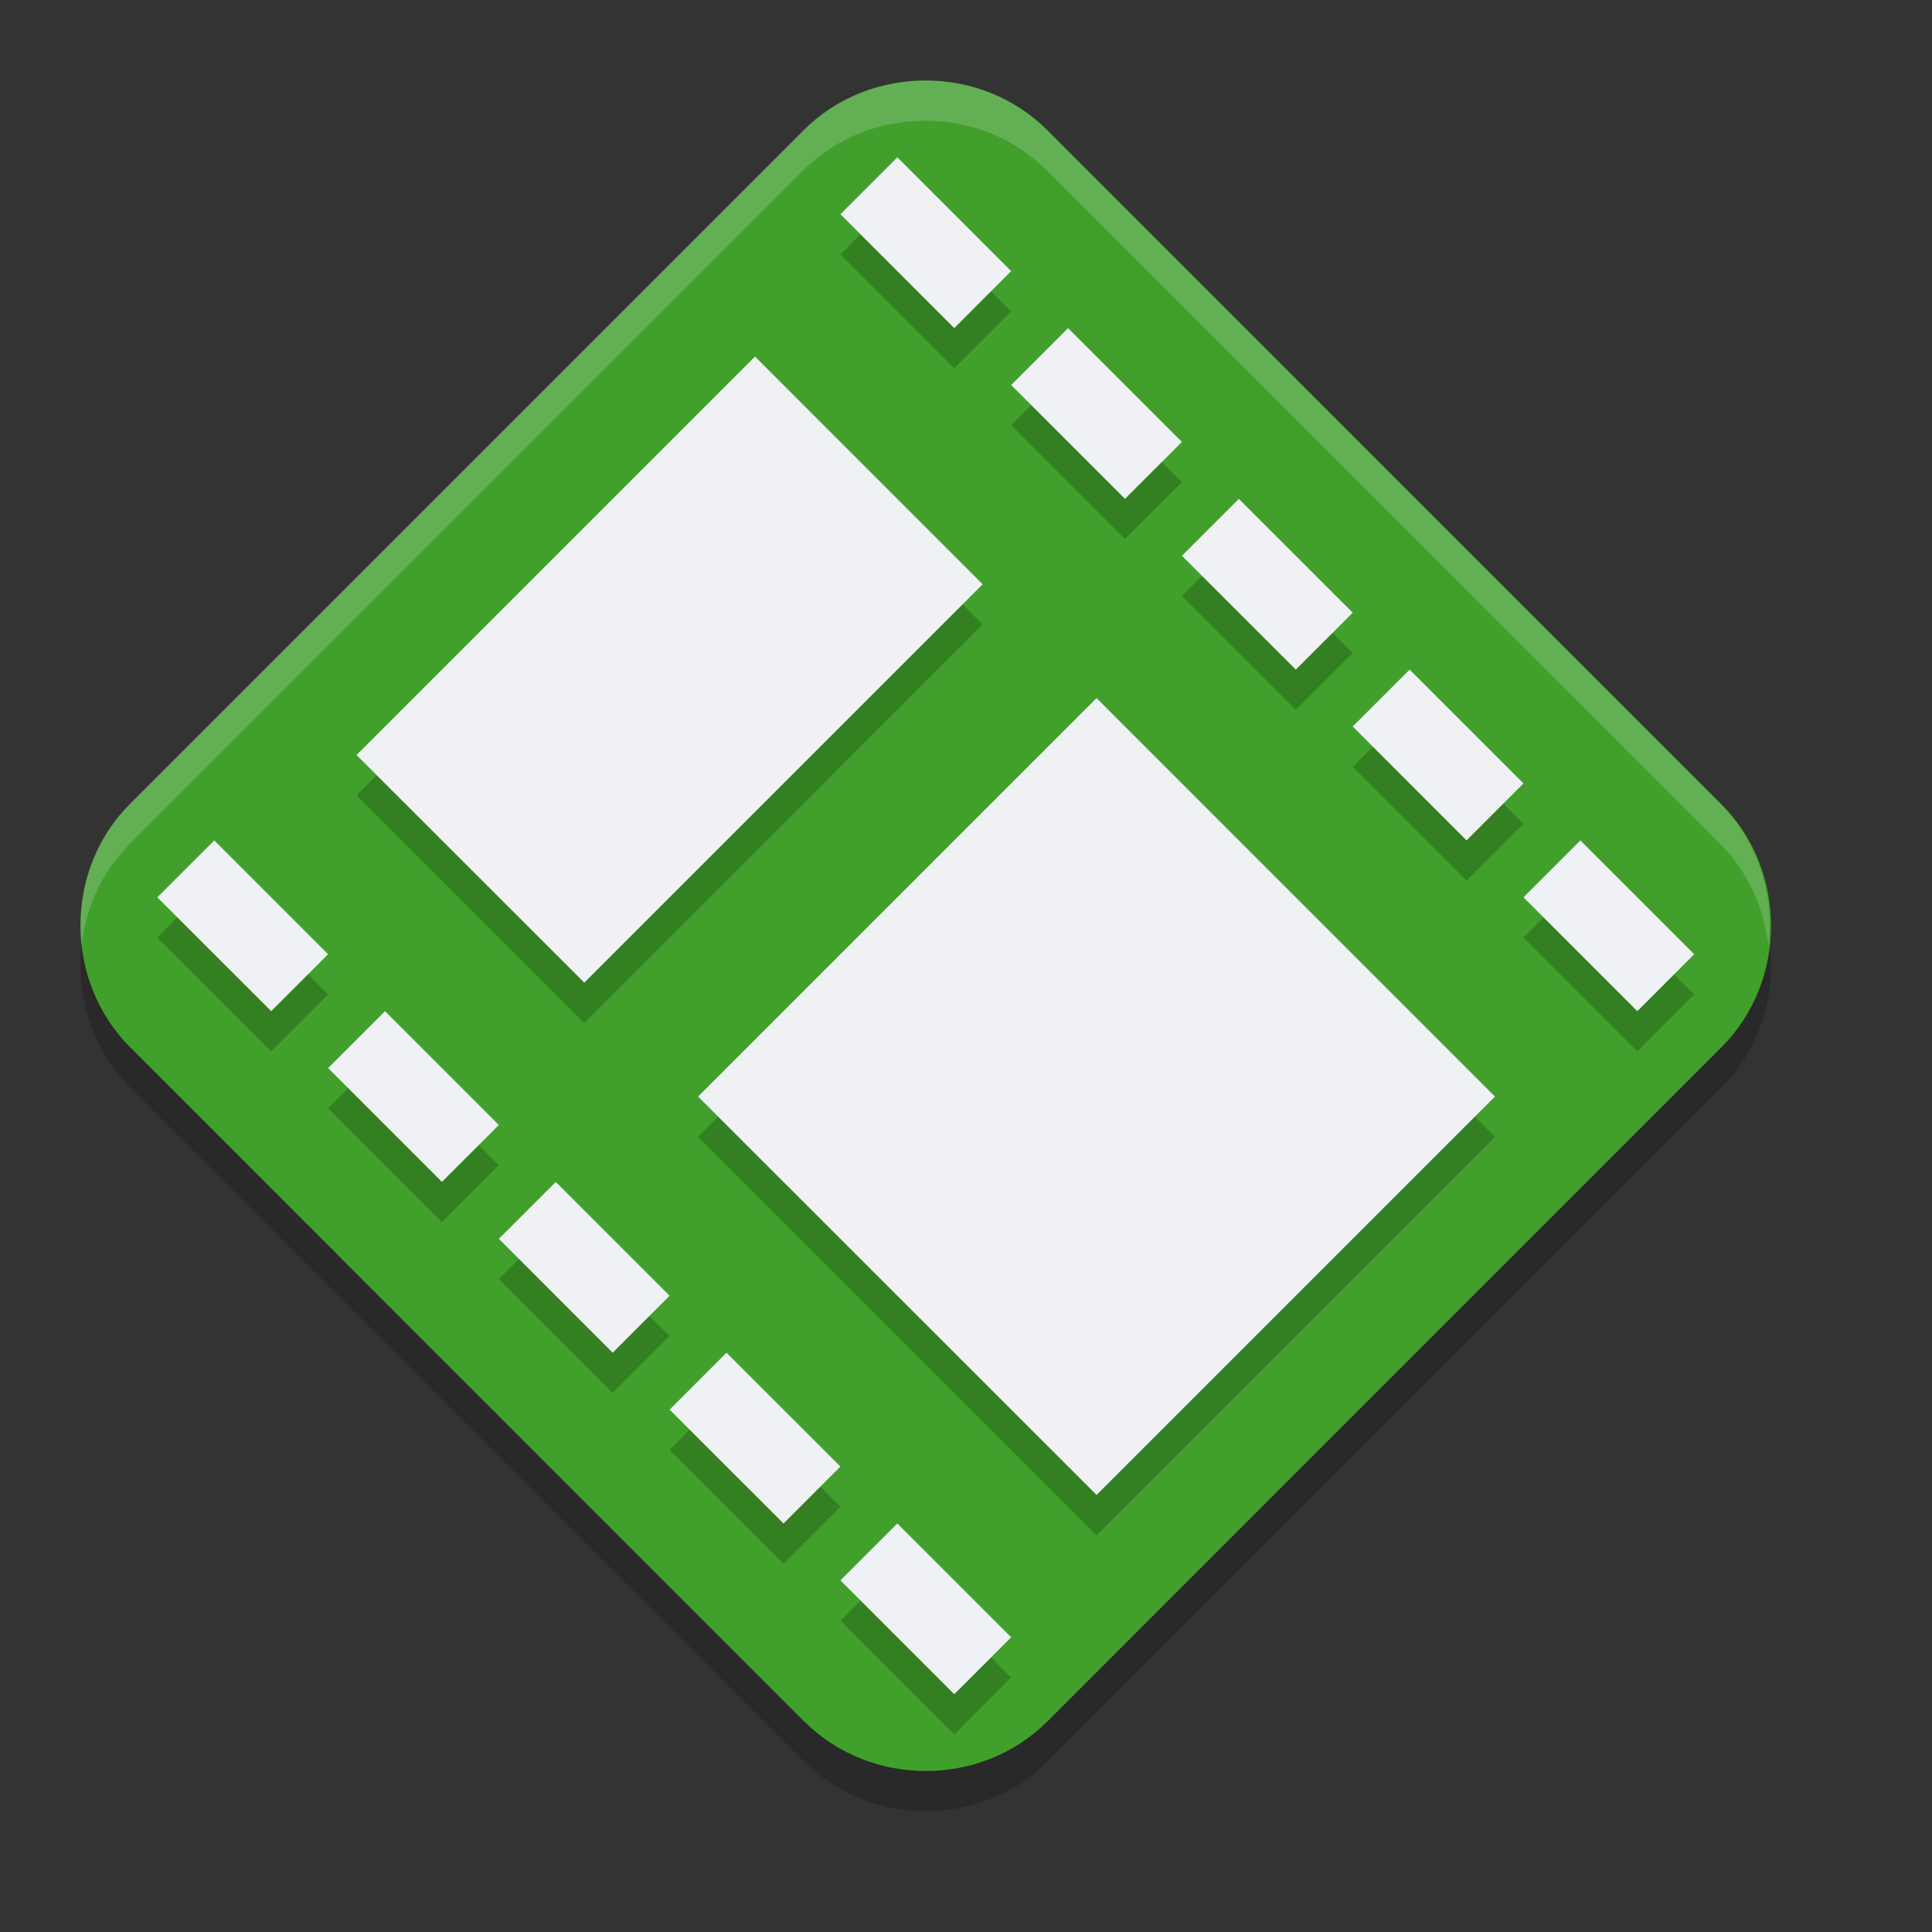 <svg xmlns="http://www.w3.org/2000/svg" width="24" height="24" version="1">
 <rect width="100%" height="100%" fill="#333333" stroke="none"/>
 <path style="opacity:0.2" d="M 11.5,1.5 C 10.95,1.5 10.399,1.705 9.988,2.116 L 1.616,10.489 C 0.794,11.311 0.795,12.687 1.617,13.51 L 9.989,21.883 C 10.812,22.705 12.189,22.706 13.011,21.884 L 21.383,13.511 C 22.206,12.689 22.206,11.311 21.383,10.489 L 13.011,2.116 C 12.6,1.705 12.05,1.5 11.5,1.5 Z"/>
 <path style="fill:#40a02b" d="m 11.5,1 c -0.55,10e-8 -1.101,0.205 -1.512,0.616 l -8.372,8.373 c -0.822,0.822 -0.821,2.198 0.001,3.021 l 8.372,8.373 c 0.823,0.822 2.2,0.823 3.022,0.001 l 8.372,-8.373 c 0.823,-0.822 0.823,-2.2 0,-3.022 l -8.372,-8.373 c -0.411,-0.411 -0.961,-0.616 -1.511,-0.616 z"/>
 <path style="opacity:0.2" d="M 1.954,11.646 3.369,13.061 4.076,12.353 2.662,10.939 Z M 10.44,3.161 11.854,4.575 12.561,3.868 11.147,2.454 Z M 4.429,9.879 7.258,12.707 12.207,7.757 9.379,4.929 Z M 4.076,13.768 5.49,15.182 6.197,14.475 4.783,13.061 Z M 12.561,5.282 13.975,6.697 14.682,5.99 13.268,4.575 Z M 6.197,15.889 7.611,17.303 8.318,16.596 6.904,15.182 Z M 14.682,7.404 16.097,8.818 16.804,8.111 15.389,6.697 Z m -6.01,6.718 4.95,4.95 4.95,-4.95 -4.95,-4.95 z M 8.318,18.01 9.733,19.425 10.44,18.717 9.025,17.303 Z M 16.804,9.525 18.218,10.939 18.925,10.232 17.511,8.818 Z M 10.44,20.132 l 1.414,1.414 0.707,-0.707 -1.414,-1.414 z m 8.485,-8.485 1.414,1.414 0.707,-0.707 -1.414,-1.414 z"/>
 <path style="fill:#eff1f5" d="M 1.954,11.147 3.369,12.561 4.076,11.854 2.662,10.44 Z M 10.44,2.661 11.854,4.076 12.561,3.368 11.147,1.954 Z M 4.429,9.379 7.258,12.207 12.207,7.258 9.379,4.429 Z M 4.076,13.268 5.49,14.682 6.197,13.975 4.783,12.561 Z M 12.561,4.783 13.975,6.197 14.682,5.49 13.268,4.076 Z M 6.197,15.389 7.611,16.804 8.318,16.096 6.904,14.682 Z M 14.682,6.904 16.097,8.318 16.804,7.611 15.389,6.197 Z M 8.672,13.622 13.622,18.571 18.571,13.622 13.622,8.672 Z M 8.318,17.511 9.733,18.925 10.44,18.218 9.025,16.804 Z M 16.804,9.025 18.218,10.44 18.925,9.732 17.511,8.318 Z M 10.44,19.632 l 1.414,1.414 0.707,-0.707 -1.414,-1.414 z m 8.485,-8.485 1.414,1.414 0.707,-0.707 -1.414,-1.414 z"/>
 <path style="opacity:0.2;fill:#eff1f5" d="m 11.491,1 c -0.55,0 -1.101,0.205 -1.512,0.616 l -8.372,8.373 c -0.473,0.473 -0.664,1.128 -0.593,1.757 0.053,-0.462 0.245,-0.909 0.593,-1.257 l 8.372,-8.373 C 10.39,1.705 10.941,1.5 11.491,1.5 c 0.55,0 1.101,0.205 1.512,0.616 l 8.371,8.373 c 0.348,0.349 0.54,0.798 0.594,1.261 0.072,-0.63 -0.12,-1.287 -0.594,-1.761 l -8.371,-8.373 C 12.592,1.205 12.041,1 11.491,1 Z"/>
</svg>
